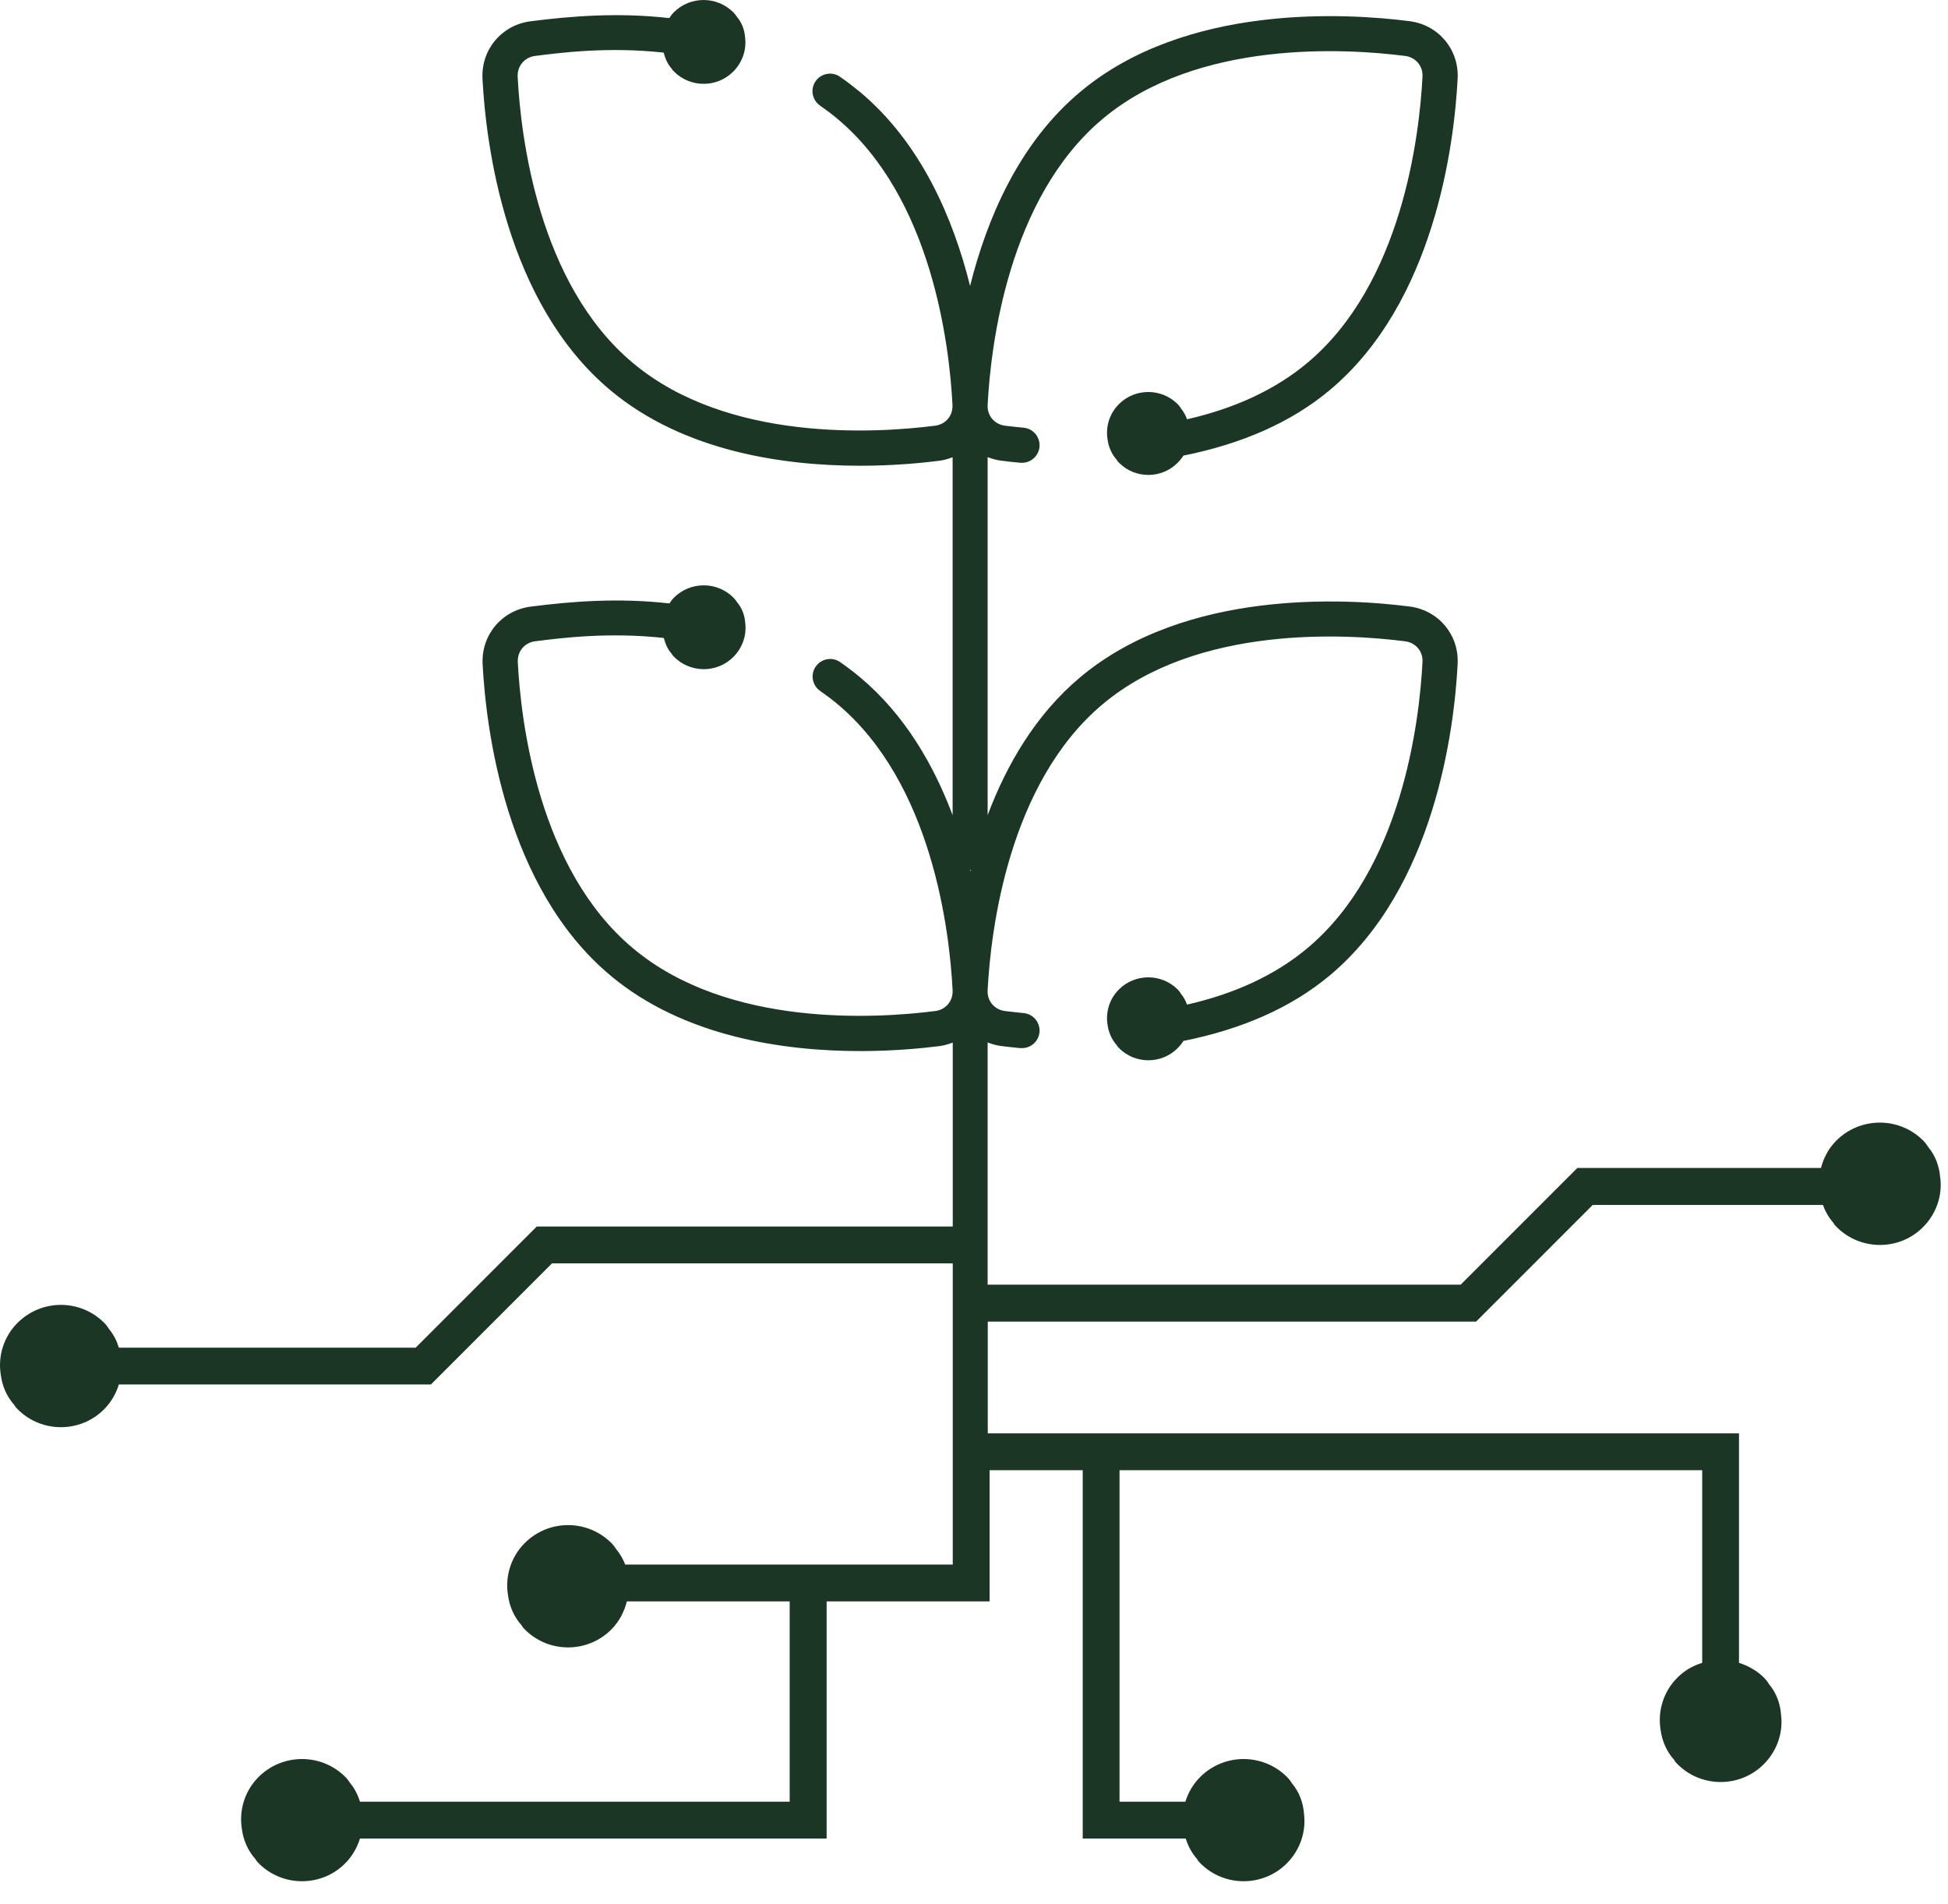 <svg width="87" height="85" viewBox="0 0 87 85" fill="none" xmlns="http://www.w3.org/2000/svg">
<path d="M86.652 52.599C86.617 52.083 86.44 51.602 86.113 51.212C86.05 51.109 85.976 51.012 85.89 50.926C84.824 49.86 83.088 49.86 82.016 50.926C81.666 51.275 81.443 51.705 81.328 52.152H70.446L65.237 57.361H44.109V46.548C44.293 46.617 44.482 46.674 44.688 46.703C44.958 46.737 45.25 46.771 45.571 46.8C45.594 46.8 45.622 46.8 45.645 46.8C46.046 46.8 46.385 46.496 46.425 46.089C46.465 45.66 46.15 45.276 45.72 45.236C45.416 45.207 45.135 45.172 44.883 45.144C44.407 45.081 44.081 44.691 44.109 44.215C44.247 41.551 45.032 34.967 49.261 31.431C53.496 27.895 60.109 28.297 62.756 28.635C63.232 28.698 63.558 29.087 63.53 29.563C63.392 32.228 62.607 38.818 58.378 42.347C56.957 43.534 55.158 44.37 53.014 44.857C52.952 44.685 52.865 44.519 52.745 44.376C52.705 44.307 52.654 44.238 52.596 44.181C51.874 43.459 50.694 43.459 49.972 44.181C49.548 44.605 49.376 45.19 49.462 45.74C49.508 46.084 49.639 46.404 49.88 46.674C49.903 46.725 49.943 46.766 49.983 46.806C50.699 47.522 51.874 47.522 52.59 46.806C52.694 46.703 52.78 46.594 52.854 46.479C55.461 45.958 57.668 44.995 59.387 43.556C64.091 39.626 64.951 32.52 65.1 29.649C65.169 28.348 64.246 27.248 62.957 27.082C60.103 26.715 52.963 26.297 48.258 30.228C46.253 31.901 44.958 34.147 44.109 36.399V20.412C44.293 20.48 44.482 20.538 44.688 20.566C44.958 20.601 45.25 20.635 45.571 20.664C45.594 20.664 45.622 20.664 45.645 20.664C46.046 20.664 46.385 20.36 46.425 19.953C46.465 19.523 46.15 19.139 45.72 19.099C45.416 19.071 45.135 19.036 44.883 19.008C44.407 18.945 44.081 18.555 44.109 18.079C44.247 15.415 45.032 8.83 49.261 5.295C53.496 1.759 60.109 2.16 62.756 2.498C63.232 2.561 63.558 2.951 63.53 3.427C63.392 6.091 62.607 12.681 58.378 16.211C56.957 17.397 55.158 18.234 53.014 18.721C52.952 18.549 52.865 18.383 52.745 18.24C52.705 18.165 52.654 18.102 52.596 18.045C51.874 17.323 50.694 17.323 49.972 18.045C49.548 18.469 49.376 19.053 49.462 19.604C49.508 19.947 49.639 20.268 49.88 20.538C49.903 20.589 49.943 20.629 49.983 20.669C50.699 21.386 51.874 21.386 52.59 20.669C52.694 20.566 52.78 20.457 52.854 20.343C55.461 19.821 57.668 18.859 59.387 17.42C64.091 13.489 64.951 6.384 65.1 3.513C65.169 2.212 64.246 1.112 62.957 0.946C60.103 0.579 52.963 0.16 48.258 4.091C45.502 6.389 44.075 9.776 43.325 12.767C42.58 9.776 41.147 6.389 38.391 4.091C38.104 3.857 37.812 3.633 37.514 3.427C37.159 3.18 36.672 3.272 36.425 3.627C36.179 3.983 36.27 4.47 36.626 4.716C36.889 4.899 37.141 5.089 37.388 5.295C41.623 8.83 42.402 15.415 42.539 18.079C42.562 18.555 42.241 18.945 41.766 19.008C39.118 19.346 32.5 19.753 28.271 16.211C24.036 12.676 23.257 6.091 23.119 3.427C23.096 2.951 23.423 2.561 23.893 2.498C25.062 2.349 27.176 2.08 29.64 2.349C29.709 2.613 29.812 2.859 30.001 3.066C30.024 3.117 30.064 3.157 30.105 3.198C30.832 3.925 32.024 3.925 32.746 3.198C33.159 2.785 33.342 2.223 33.279 1.696C33.256 1.341 33.136 1.014 32.907 0.745C32.861 0.67 32.809 0.607 32.752 0.55C32.018 -0.183 30.826 -0.183 30.093 0.55C30.013 0.63 29.956 0.716 29.892 0.808C27.612 0.55 25.52 0.716 23.692 0.951C22.403 1.117 21.48 2.218 21.549 3.518C21.698 6.389 22.558 13.495 27.262 17.426C30.552 20.177 35.038 20.796 38.413 20.796C39.863 20.796 41.107 20.681 41.966 20.572C42.173 20.543 42.362 20.486 42.545 20.417V36.399C41.697 34.147 40.402 31.901 38.396 30.228C38.11 29.993 37.818 29.769 37.52 29.563C37.164 29.317 36.677 29.408 36.431 29.764C36.184 30.119 36.276 30.606 36.631 30.852C36.895 31.036 37.147 31.225 37.394 31.431C41.628 34.967 42.408 41.551 42.545 44.215C42.568 44.691 42.247 45.081 41.772 45.144C39.124 45.482 32.505 45.889 28.276 42.347C24.042 38.812 23.262 32.228 23.125 29.563C23.102 29.087 23.429 28.692 23.898 28.635C25.067 28.486 27.182 28.216 29.646 28.486C29.715 28.749 29.818 28.996 30.007 29.202C30.03 29.253 30.07 29.294 30.11 29.334C30.838 30.061 32.03 30.061 32.752 29.334C33.164 28.921 33.348 28.36 33.285 27.832C33.262 27.477 33.142 27.151 32.912 26.881C32.867 26.807 32.815 26.744 32.758 26.686C32.024 25.953 30.832 25.953 30.099 26.686C30.018 26.767 29.961 26.852 29.898 26.944C27.617 26.686 25.526 26.852 23.698 27.087C22.409 27.254 21.486 28.354 21.555 29.655C21.704 32.526 22.563 39.631 27.268 43.562C30.557 46.313 35.044 46.932 38.419 46.932C39.869 46.932 41.112 46.817 41.972 46.708C42.178 46.68 42.367 46.622 42.551 46.553V54.765H23.973L18.564 60.175H5.309C5.218 59.877 5.08 59.602 4.879 59.355C4.816 59.252 4.742 59.155 4.656 59.069C3.59 57.997 1.854 57.997 0.782 59.069C0.158 59.693 -0.095 60.559 0.032 61.367C0.095 61.877 0.295 62.352 0.645 62.742C0.679 62.816 0.742 62.879 0.794 62.931C1.854 63.991 3.59 63.991 4.644 62.931C4.965 62.61 5.183 62.226 5.309 61.819H19.245L24.655 56.41H42.551V64.002V69.859H27.921C27.829 69.618 27.703 69.395 27.532 69.188C27.468 69.085 27.394 68.988 27.308 68.902C26.236 67.83 24.506 67.83 23.434 68.902C22.81 69.526 22.558 70.392 22.684 71.2C22.747 71.71 22.947 72.185 23.297 72.575C23.331 72.65 23.394 72.713 23.446 72.764C24.506 73.824 26.236 73.824 27.297 72.764C27.658 72.403 27.881 71.962 27.996 71.504H35.268V80.449H16.077C15.985 80.151 15.847 79.87 15.647 79.629C15.584 79.526 15.509 79.429 15.423 79.343C14.357 78.277 12.621 78.277 11.55 79.343C10.925 79.967 10.673 80.832 10.799 81.641C10.862 82.15 11.062 82.626 11.412 83.016C11.446 83.09 11.509 83.153 11.561 83.205C12.621 84.265 14.357 84.265 15.412 83.205C15.733 82.884 15.95 82.5 16.077 82.093H36.918V71.504H44.196V65.647H48.356V82.093H52.957C53.06 82.431 53.227 82.741 53.467 83.016C53.502 83.09 53.565 83.153 53.616 83.205C54.676 84.265 56.407 84.265 57.467 83.205C58.069 82.603 58.332 81.79 58.241 81.016C58.206 80.5 58.029 80.019 57.702 79.629C57.639 79.526 57.564 79.429 57.478 79.343C56.407 78.277 54.676 78.277 53.605 79.343C53.284 79.664 53.066 80.042 52.94 80.449H50V65.647H76.022V74.248C75.615 74.374 75.231 74.586 74.91 74.913C74.286 75.538 74.034 76.403 74.16 77.211C74.223 77.721 74.423 78.197 74.773 78.586C74.807 78.661 74.87 78.724 74.922 78.775C75.982 79.835 77.712 79.835 78.772 78.775C79.374 78.174 79.638 77.36 79.546 76.586C79.512 76.071 79.334 75.589 79.007 75.2C78.944 75.096 78.87 74.999 78.784 74.913C78.463 74.592 78.073 74.38 77.666 74.248V64.002H49.502H44.115V59.011H65.925L71.134 53.802H81.414C81.517 54.089 81.672 54.364 81.884 54.605C81.918 54.679 81.981 54.742 82.033 54.794C83.093 55.854 84.829 55.854 85.884 54.794C86.486 54.192 86.749 53.378 86.657 52.605L86.652 52.599ZM43.353 38.84C43.353 38.84 43.342 38.886 43.336 38.909C43.336 38.886 43.325 38.863 43.319 38.84H43.359H43.353Z" fill="#1C3625"/>
</svg>
